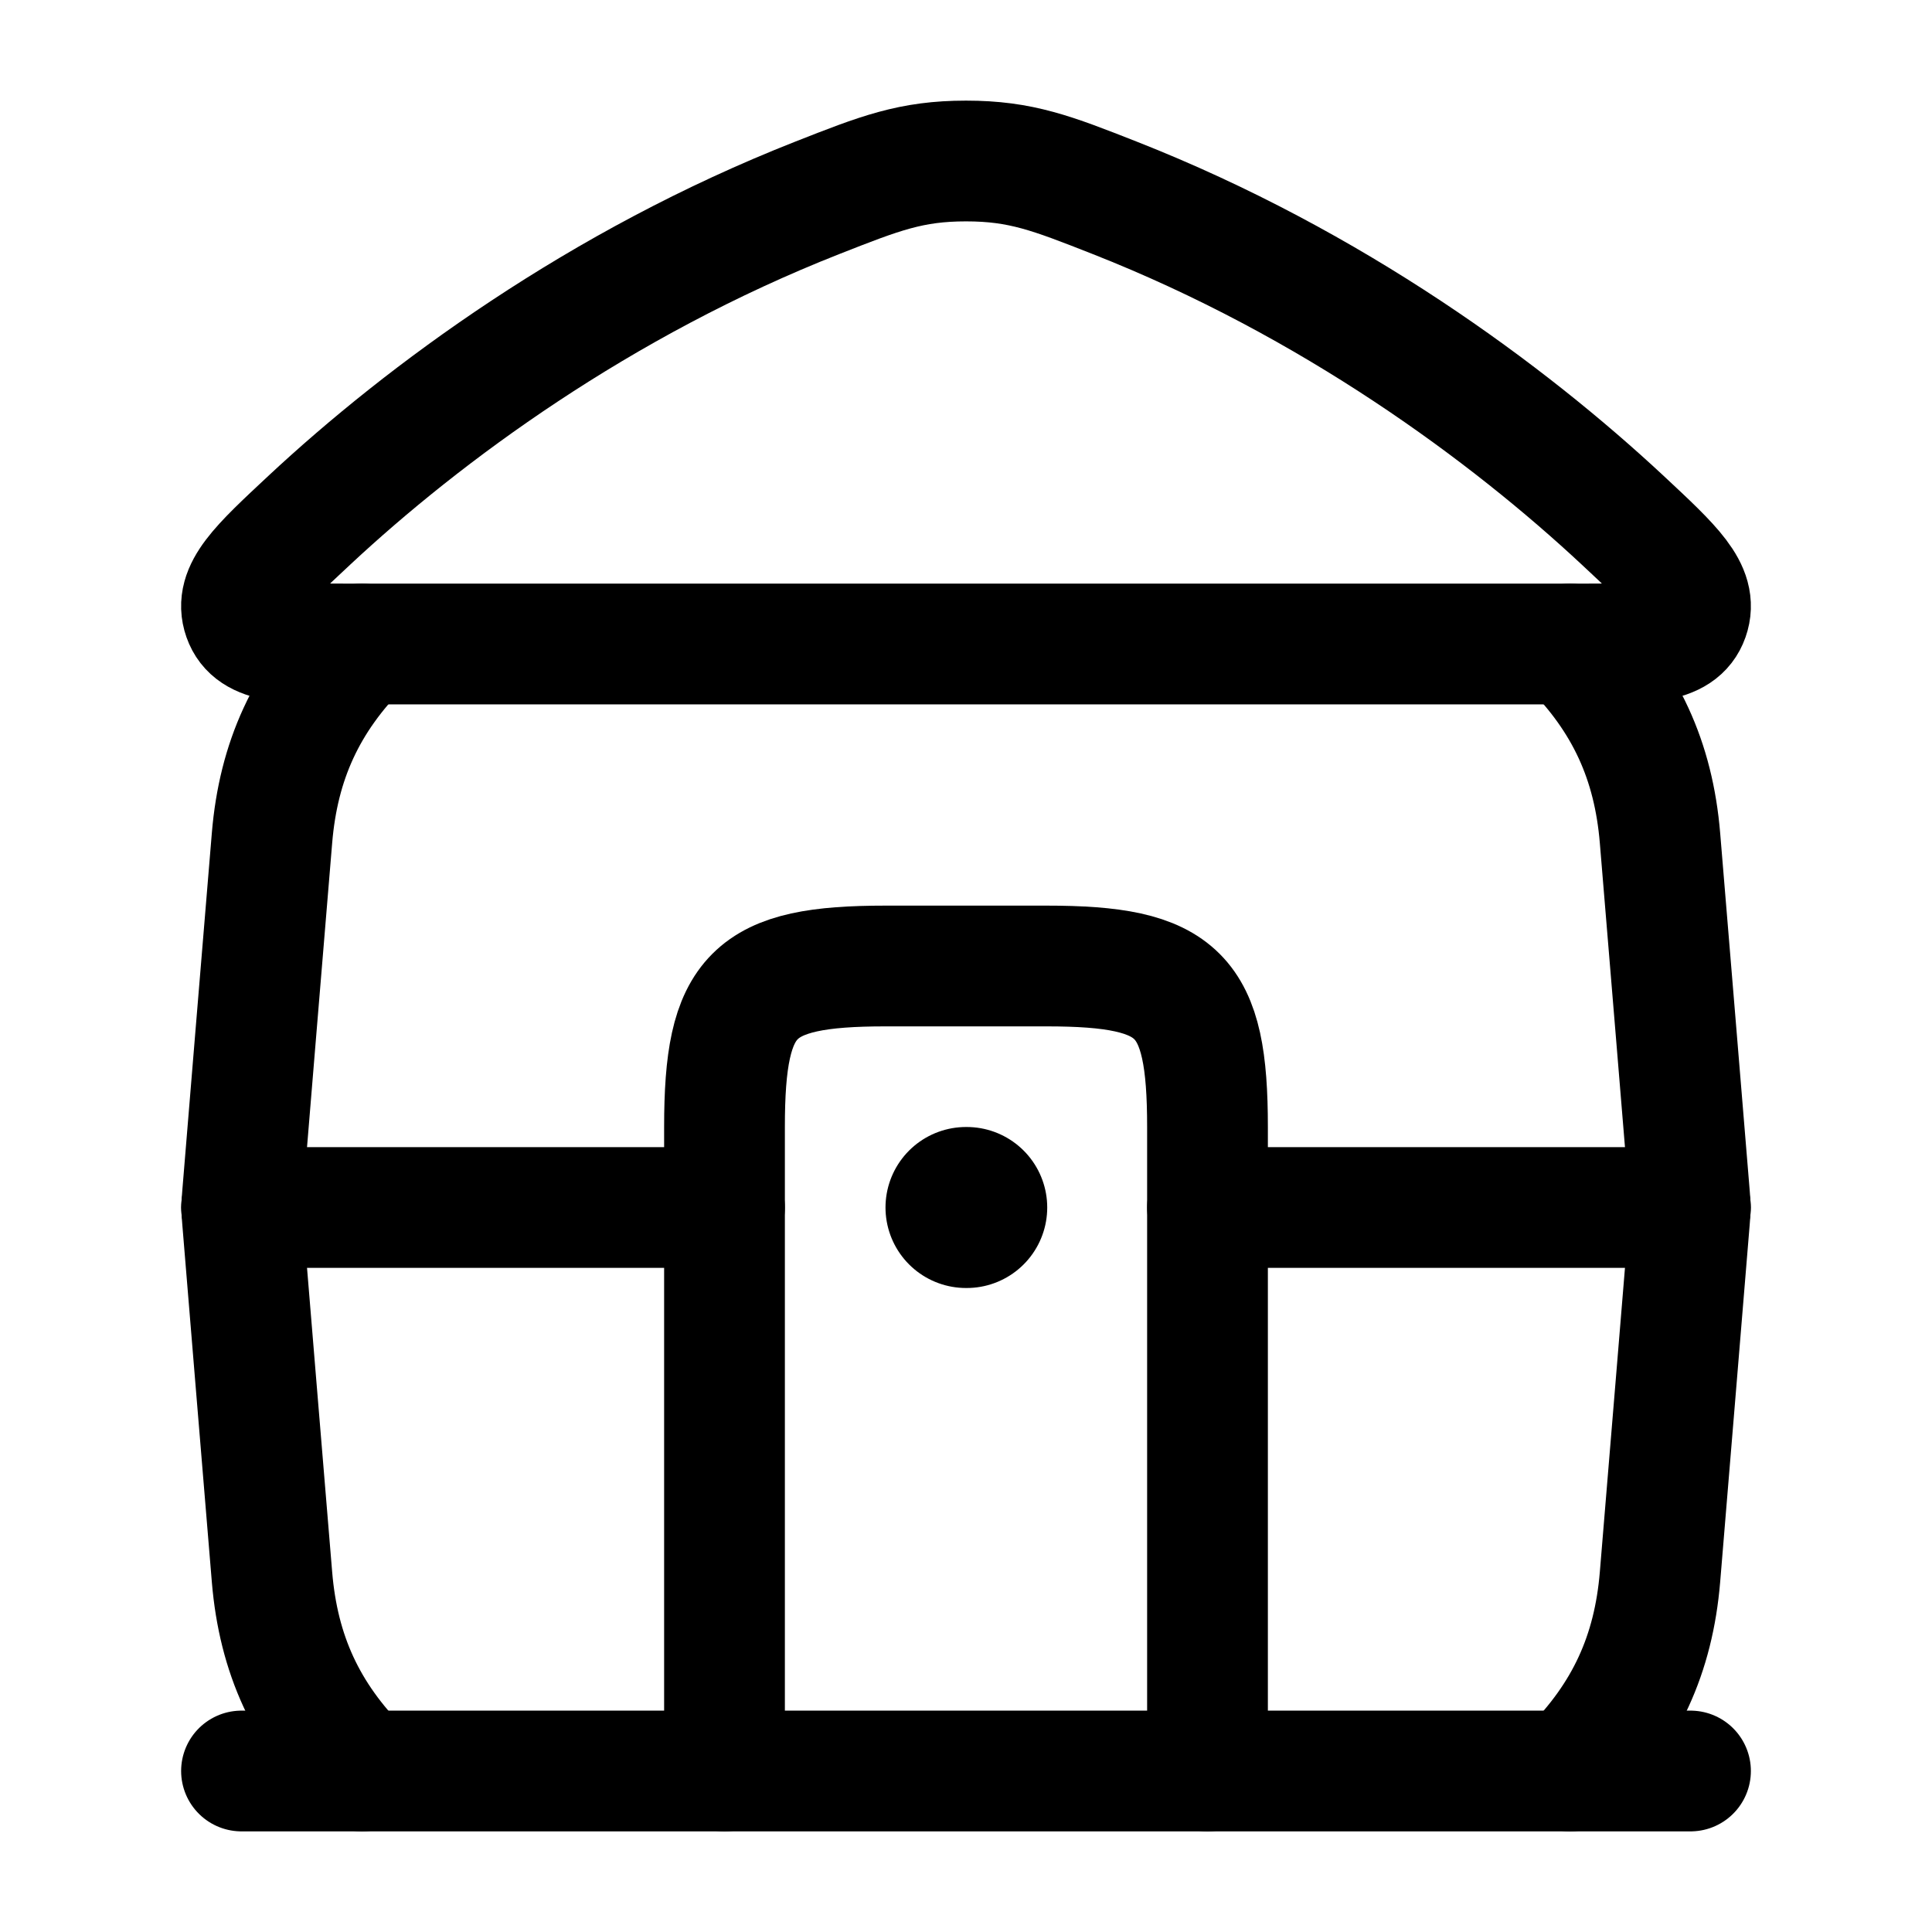 <svg width="24" height="24" viewBox="0 0 24 24" fill="none" xmlns="http://www.w3.org/2000/svg">
    <path class="pr-icon-duotone-secondary" d="M3 15C3 15 3.253 18.077 3.379 19.591C3.459 20.548 3.804 21.307 4.497 22H9V14C9 12.345 9.345 12 11 12H13C14.655 12 15 12.345 15 14V22H19.503C20.196 21.307 20.541 20.548 20.621 19.591C20.747 18.077 21 15 21 15C21 15 20.747 11.923 20.621 10.409C20.541 9.452 20.196 8.693 19.503 8H4.497C3.804 8.693 3.459 9.452 3.379 10.409C3.253 11.923 3 15 3 15Z"/>
    <path d="M10.157 2.456C7.446 3.522 5.266 5.135 3.843 6.462C3.219 7.044 2.907 7.334 3.024 7.667C3.141 8 3.575 8 4.443 8H19.557C20.425 8 20.859 8 20.976 7.667C21.093 7.334 20.781 7.044 20.157 6.462C18.734 5.135 16.554 3.522 13.843 2.456C13.07 2.152 12.683 2 12 2C11.317 2 10.93 2.152 10.157 2.456Z" stroke="currentColor" stroke-width="1.5" stroke-linecap="round" stroke-linejoin="round"/>
    <path d="M4.497 22C3.804 21.307 3.459 20.548 3.379 19.591C3.27 18.285 3.067 15.816 3.013 15.162C3.007 15.082 3.003 15.041 3.003 15C3.003 14.959 3.007 14.918 3.013 14.838C3.067 14.184 3.27 11.715 3.379 10.409C3.459 9.452 3.804 8.693 4.497 8M19.503 22C20.196 21.307 20.541 20.548 20.621 19.591C20.73 18.285 20.933 15.816 20.987 15.162C20.993 15.082 20.997 15.041 20.997 15C20.997 14.959 20.993 14.918 20.987 14.838C20.933 14.184 20.73 11.715 20.621 10.409C20.541 9.452 20.196 8.693 19.503 8" stroke="currentColor" stroke-width="1.5" stroke-linecap="round" stroke-linejoin="round"/>
    <path d="M3 22H21" stroke="currentColor" stroke-width="1.5" stroke-linecap="round" stroke-linejoin="round"/>
    <path d="M3 15H9" stroke="currentColor" stroke-width="1.5" stroke-linecap="round" stroke-linejoin="round"/>
    <path d="M15 15H21" stroke="currentColor" stroke-width="1.5" stroke-linecap="round" stroke-linejoin="round"/>
    <path d="M9 22V14C9 12.345 9.345 12 11 12H13C14.655 12 15 12.345 15 14V22" stroke="currentColor" stroke-width="1.5" stroke-linecap="round" stroke-linejoin="round"/>
    <path d="M12.009 15H12" stroke="currentColor" stroke-width="2" stroke-linecap="round" stroke-linejoin="round"/>
</svg>
